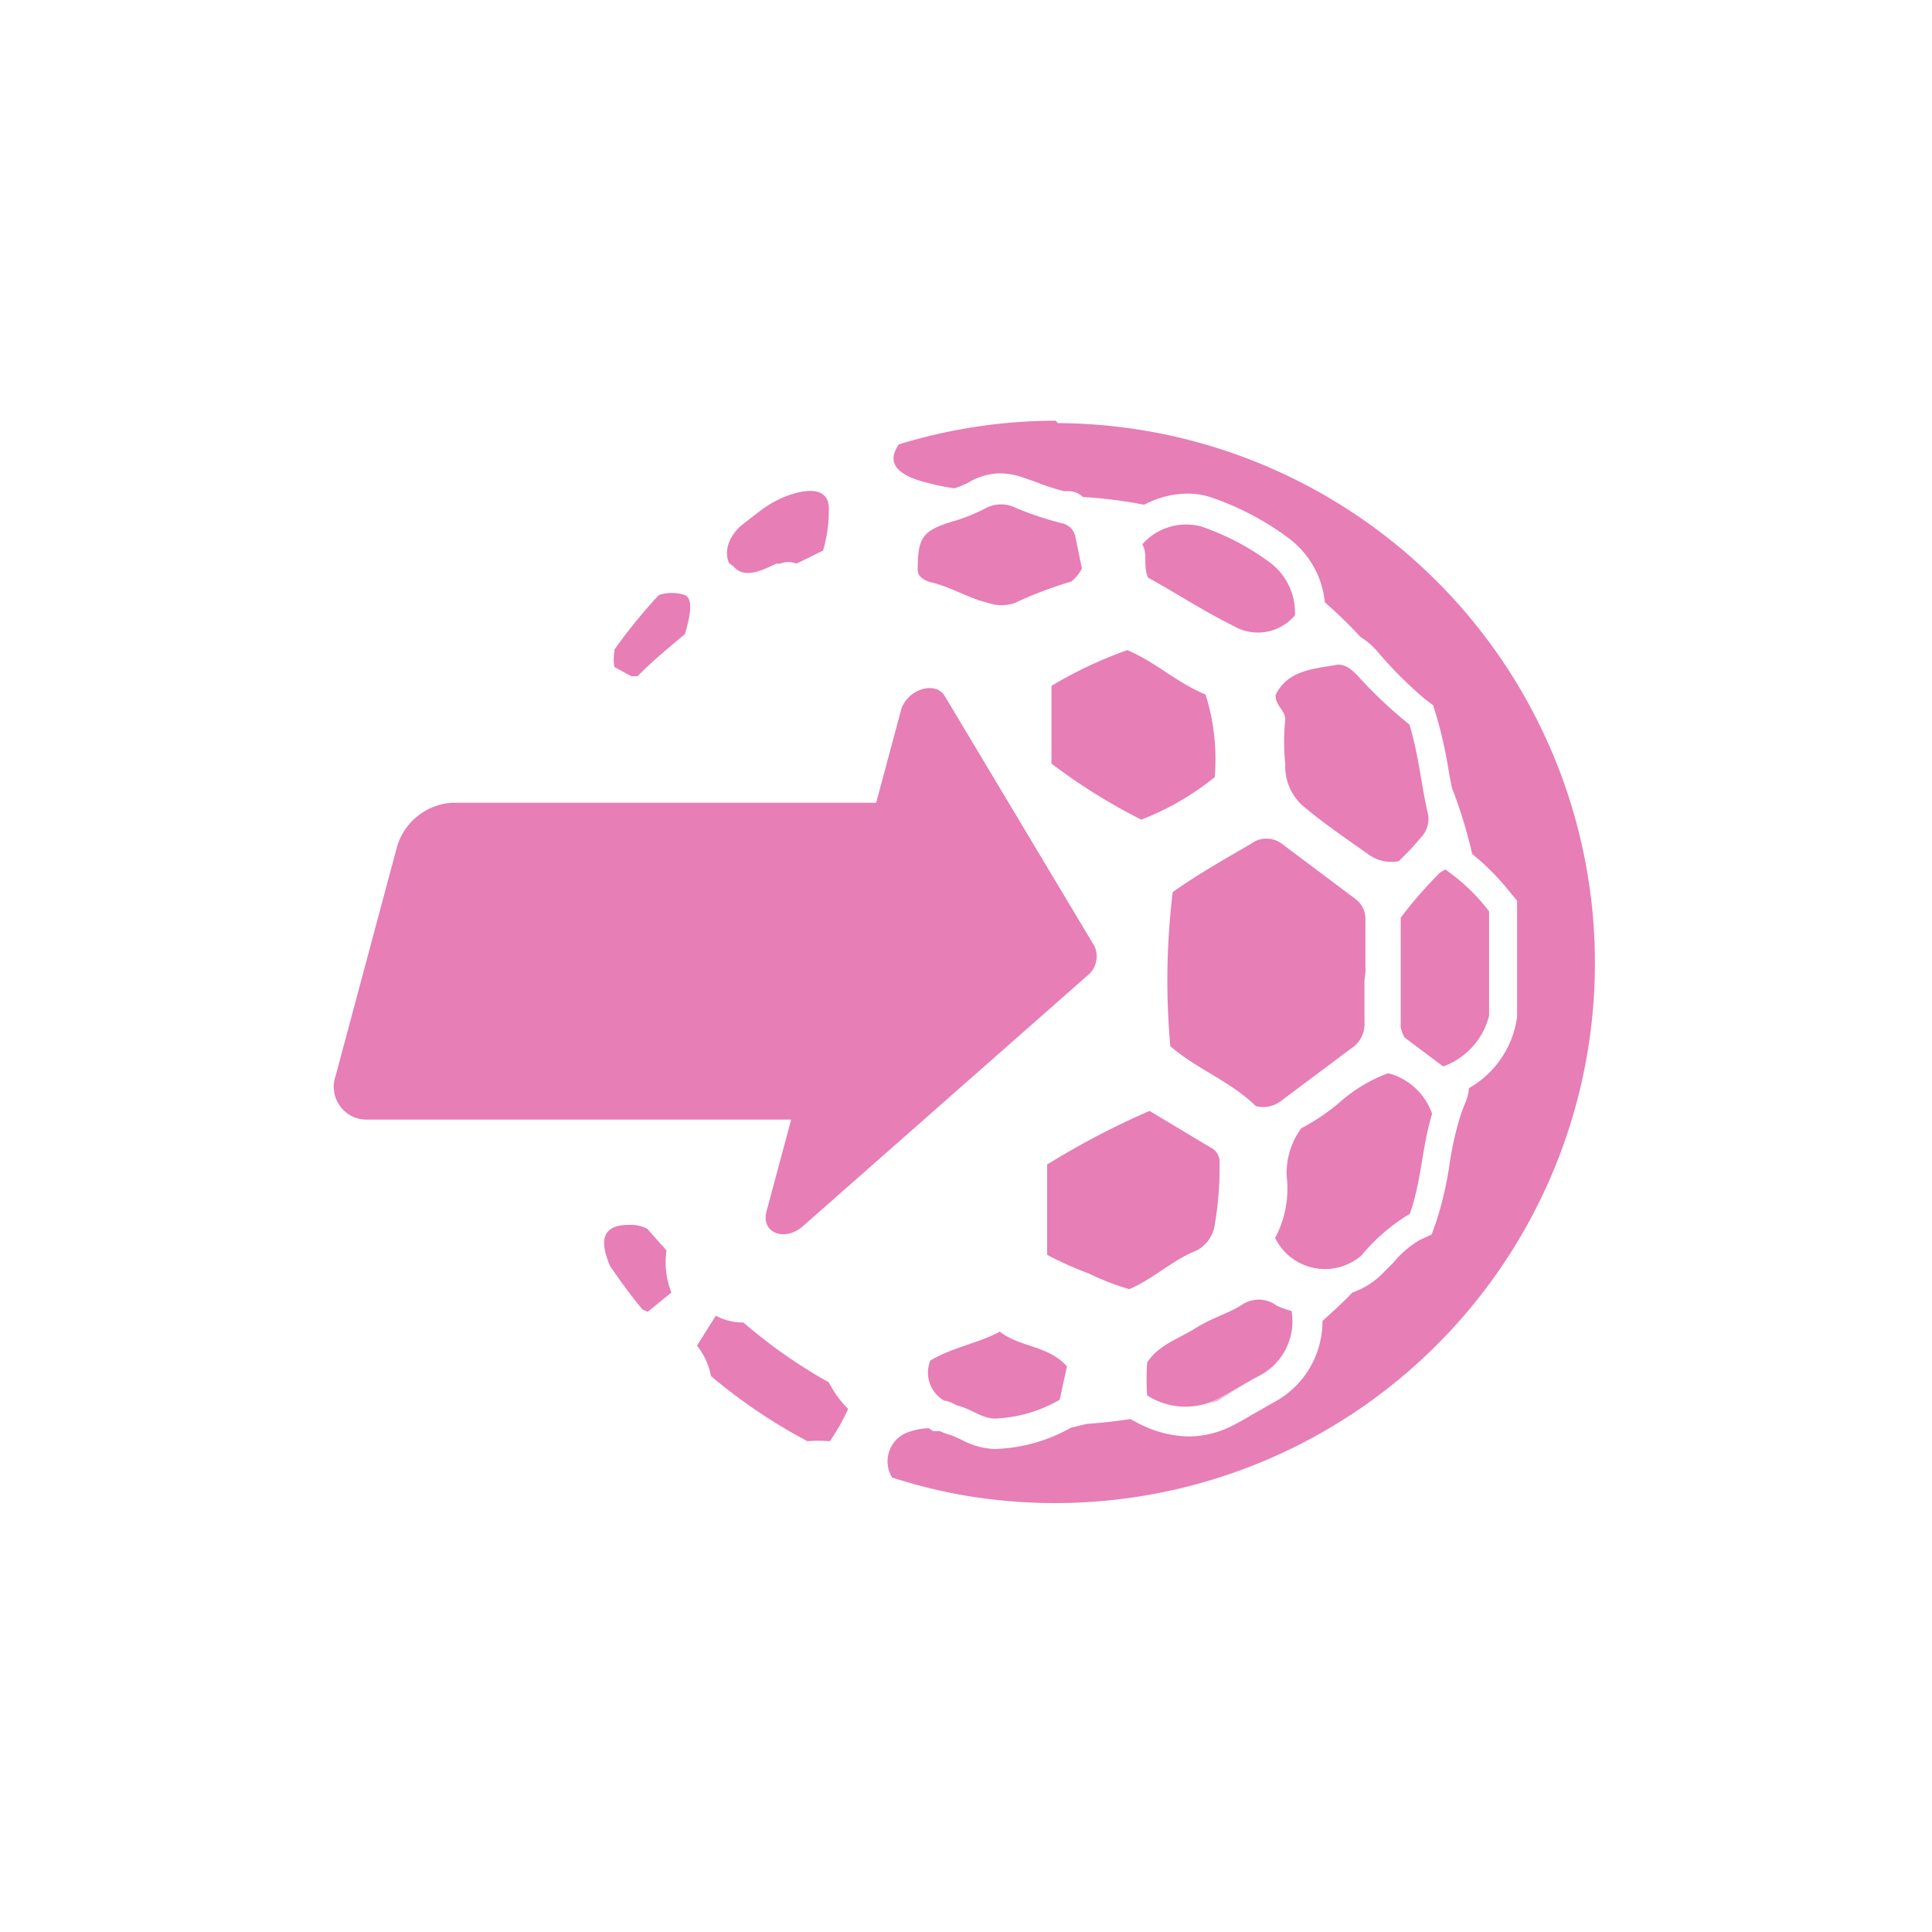 <svg xmlns="http://www.w3.org/2000/svg" class="HeroAbility-icon HeroAbility-icon--hoverState" viewBox="0 0 40 40" preserveAspectRatio="xMidYMid meet"><g id="_Group_20" data-name="&lt;Group&gt;"><g id="_Group_21" data-name="&lt;Group&gt;"><g id="_Group_22" data-name="&lt;Group&gt;"><path fill="#e77eb6" d="M21.77,15.81V14.2a8.67,8.67,0,0,1,1.57-.74c.59.25,1,.66,1.62.92a4.45,4.45,0,0,1,.19,1.71,5.69,5.69,0,0,1-1.52.88A12,12,0,0,1,21.77,15.81Z"></path></g><g id="_Group_23" data-name="&lt;Group&gt;"><path fill="#e77eb6" d="M23.8,23l1.25.75a.34.34,0,0,1,.2.27,7.18,7.18,0,0,1-.1,1.34.71.71,0,0,1-.47.57c-.46.21-.83.56-1.3.76a5.22,5.22,0,0,1-.83-.32,7.37,7.37,0,0,1-.87-.39c0-.59,0-1.21,0-1.87A16.54,16.54,0,0,1,23.8,23Z"></path></g><g id="_Group_24" data-name="&lt;Group&gt;"><path fill="#e77eb6" d="M28.27,20.13a.14.14,0,0,0,0-.07c0-.35,0-.69,0-1a.52.52,0,0,0-.21-.45l-1.52-1.14a.53.53,0,0,0-.64,0c-.55.32-1.1.63-1.62,1a15.19,15.19,0,0,0-.05,3.19c.54.47,1.25.73,1.77,1.24a.6.6,0,0,0,.54-.12l1.15-.86h0l.28-.21a.6.6,0,0,0,.28-.55c0-.29,0-.57,0-.86Z"></path></g><g id="_Group_25" data-name="&lt;Group&gt;"><path fill="#e77eb6" d="M19.55,29a.67.67,0,0,1-.29-.83c.44-.27,1-.36,1.44-.6.42.33,1,.28,1.39.72l-.15.69a2.89,2.89,0,0,1-1.34.39c-.27,0-.49-.2-.75-.26C19.76,29.08,19.65,29,19.55,29Z"></path></g><g id="_Group_26" data-name="&lt;Group&gt;"><path fill="#e77eb6" d="M19,11.8c0-.66.09-.81.71-1a3.56,3.56,0,0,0,.7-.28.68.68,0,0,1,.63,0,7.09,7.09,0,0,0,.93.31.36.36,0,0,1,.3.31l.13.63a.84.84,0,0,1-.22.27,8.22,8.22,0,0,0-1.16.44.84.84,0,0,1-.57,0c-.42-.1-.78-.34-1.2-.43C19.1,12,19,11.92,19,11.8Z"></path></g><g id="_Group_27" data-name="&lt;Group&gt;"><path fill="#e77eb6" d="M29.18,15c.19.62.24,1.21.37,1.79a.56.56,0,0,1-.14.56,6.29,6.29,0,0,1-.45.48.8.8,0,0,1-.64-.15c-.44-.31-.88-.61-1.29-.95a1.09,1.09,0,0,1-.42-.91,4.48,4.48,0,0,1,0-.92c0-.2-.21-.29-.2-.51.25-.52.79-.54,1.29-.63.17,0,.29.11.4.22A9.16,9.16,0,0,0,29.18,15Z"></path></g><g id="_Group_28" data-name="&lt;Group&gt;"><path fill="#e77eb6" d="M28.74,22.22a3.14,3.14,0,0,0-1,.6h0l0,0a4.27,4.27,0,0,1-.8.54,1.57,1.57,0,0,0-.3,1,2.16,2.16,0,0,1-.24,1.27,1.15,1.15,0,0,0,1.79.36,3.94,3.94,0,0,1,1-.86c.24-.68.25-1.38.46-2.07A1.31,1.31,0,0,0,28.74,22.22Z"></path></g><g id="_Group_29" data-name="&lt;Group&gt;"><path fill="#e77eb6" d="M29.92,18l-.11.07A9,9,0,0,0,29,19c0,.75,0,1.5,0,2.26a.67.67,0,0,0,.08.22l.8.6a1.51,1.51,0,0,0,.95-1.05c0-.72,0-1.45,0-2.16A4,4,0,0,0,29.92,18Z"></path></g><g id="_Group_30" data-name="&lt;Group&gt;"><path fill="#e77eb6" d="M23.65,11.27a1.21,1.21,0,0,1,1.22-.37,5.19,5.19,0,0,1,1.44.76,1.29,1.29,0,0,1,.5,1.08,1,1,0,0,1-1.27.22c-.61-.3-1.17-.67-1.77-1C23.66,11.72,23.77,11.47,23.65,11.27Z"></path></g><g id="_Group_31" data-name="&lt;Group&gt;"><path fill="#e77eb6" d="M26.74,27.14a1.27,1.27,0,0,1-.68,1.35c-.29.15-.56.33-.86.48a1.47,1.47,0,0,1-1.45-.08,5.25,5.25,0,0,1,0-.68c.24-.37.65-.49,1-.71s.64-.29.94-.47a.62.62,0,0,1,.74,0A1.42,1.42,0,0,0,26.74,27.14Z"></path></g></g><g id="_Group_32" data-name="&lt;Group&gt;"><path fill="#e77eb6" d="M22.66,19.59l-3.1-5.18c-.2-.33-.8-.13-.91.31l-.51,1.9H9.37a1.27,1.27,0,0,0-1.15.91L6.95,22.27a.68.68,0,0,0,.67.91h8.76l-.51,1.9c-.12.44.37.64.75.31l5.88-5.18A.51.51,0,0,0,22.66,19.59Z"></path></g><g id="_Group_33" data-name="&lt;Group&gt;"><path fill="#e77eb6" id="_Path_17" data-name="&lt;Path&gt;" d="M26.06,28.5c-.29.15-.56.33-.86.48l-.18.08L25.2,29C25.5,28.83,25.77,28.65,26.06,28.5Z"></path><path fill="#e77eb6" id="_Path_18" data-name="&lt;Path&gt;" d="M24.68,29.13h0Z"></path><path fill="#e77eb6" id="_Path_19" data-name="&lt;Path&gt;" d="M25.5,11.17a5.09,5.09,0,0,1,.5.28h0a5.08,5.08,0,0,0-.5-.28Z"></path><path fill="#e77eb6" id="_Path_20" data-name="&lt;Path&gt;" d="M24.85,29.1l.12,0Z"></path><path fill="#e77eb6" id="_Path_21" data-name="&lt;Path&gt;" d="M24.61,29.13h0Z"></path><path fill="#e77eb6" id="_Path_22" data-name="&lt;Path&gt;" d="M21.86,8.71a11.12,11.12,0,0,0-3.25.49c-.28.4,0,.64.53.78a4.88,4.88,0,0,0,.62.13,1.89,1.89,0,0,0,.31-.13,1.27,1.27,0,0,1,.64-.18,1.49,1.49,0,0,1,.51.1l.23.08a4.79,4.79,0,0,0,.58.19h.08a.42.42,0,0,1,.31.12,9.66,9.66,0,0,1,1.27.16,1.93,1.93,0,0,1,.9-.23h0a1.51,1.51,0,0,1,.49.08,5.79,5.79,0,0,1,1.61.85,1.89,1.89,0,0,1,.74,1.32,9.85,9.85,0,0,1,.74.72,1.45,1.45,0,0,1,.34.29l0,0a8.46,8.46,0,0,0,1,1l.16.12.06.19A9.2,9.2,0,0,1,30,16l.06.31a9.85,9.85,0,0,1,.42,1.37,5.18,5.18,0,0,1,.79.8l.14.17v.22q0,.31,0,.63c0,.51,0,1,0,1.55a2,2,0,0,1-1,1.48c0,.17-.09.33-.15.5l-.06.19a7,7,0,0,0-.19.89,7.1,7.1,0,0,1-.28,1.2l-.09.25-.24.11a2.08,2.08,0,0,0-.56.48l-.26.26a1.65,1.65,0,0,1-.58.35c-.2.21-.41.4-.62.59a1.9,1.9,0,0,1-1,1.68l-.37.21c-.16.09-.32.19-.5.28a2,2,0,0,1-.9.22,2.34,2.34,0,0,1-1.11-.31l-.1-.05q-.45.07-.9.1l-.33.08A3.39,3.39,0,0,1,20.6,30a1.57,1.57,0,0,1-.71-.2l-.18-.08a1.6,1.6,0,0,1-.25-.09l-.05,0-.09,0-.09-.06h0a1.29,1.29,0,0,0-.39.07.64.64,0,0,0-.37.95,11,11,0,0,0,1.43.36,11.18,11.18,0,1,0,2-22.19Z"></path><path fill="#e77eb6" id="_Path_23" data-name="&lt;Path&gt;" d="M15.39,27.38a1.16,1.16,0,0,1-.57-.14l-.39.62a1.42,1.42,0,0,1,.29.63,11.24,11.24,0,0,0,2,1.35,2.45,2.45,0,0,1,.46,0v0a4.19,4.19,0,0,0,.38-.67,2.12,2.12,0,0,1-.4-.55A10.69,10.69,0,0,1,15.39,27.38Z"></path><path fill="#e77eb6" id="_Path_24" data-name="&lt;Path&gt;" d="M13.8,25.89l-.4-.45a.75.75,0,0,0-.38-.08c-.63,0-.57.42-.39.85.17.25.35.5.54.74l.13.16.11.05.49-.4A1.7,1.7,0,0,1,13.8,25.89Z"></path><path fill="#e77eb6" id="_Path_25" data-name="&lt;Path&gt;" d="M15.18,11.72v0c.22.27.58.1.89-.05l.08,0a.45.45,0,0,1,.34,0l.55-.27a2.9,2.9,0,0,0,.12-.87c0-.48-.52-.4-.9-.25s-.58.35-.85.55-.44.53-.32.82A.63.63,0,0,0,15.18,11.72Z"></path><path fill="#e77eb6" id="_Path_26" data-name="&lt;Path&gt;" d="M13.07,14h.13l.12-.12c.27-.26.56-.5.86-.75.11-.37.18-.73,0-.81a.86.86,0,0,0-.54,0,11.25,11.25,0,0,0-.92,1.13l0,.05a.91.91,0,0,0,0,.31Z"></path></g></g></svg>